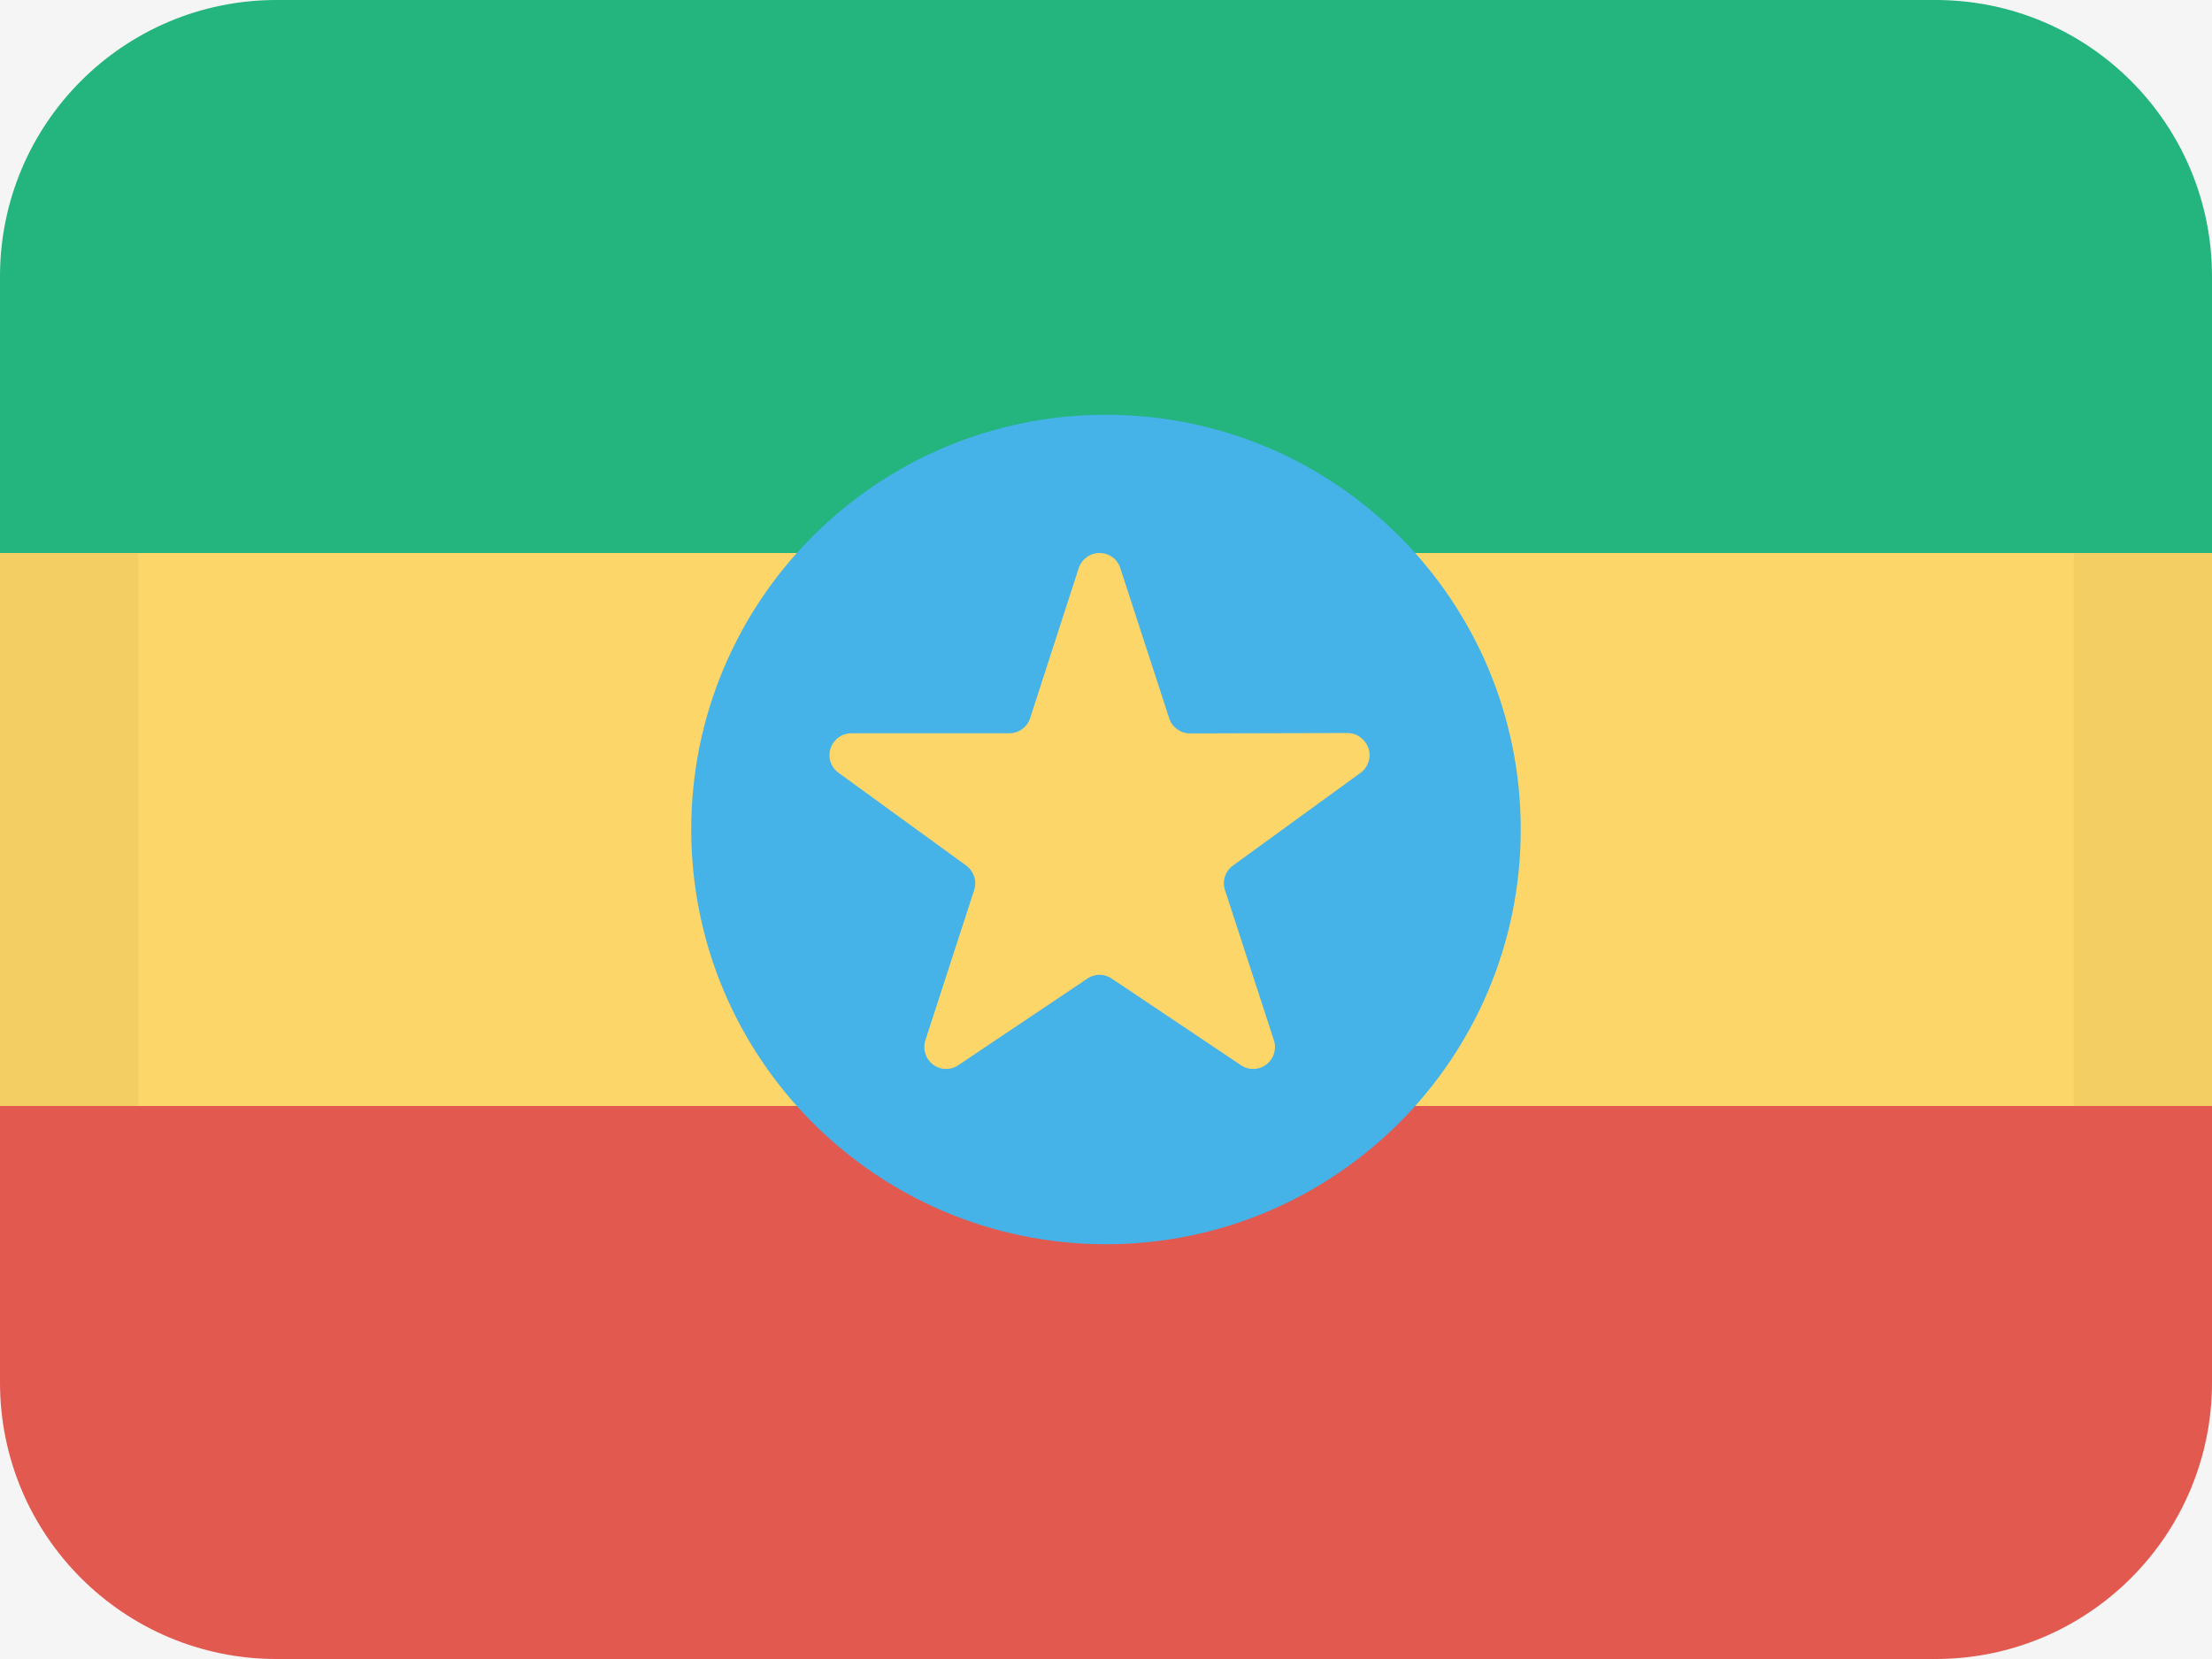<svg width="16" height="12" viewBox="0 0 16 12" fill="none" xmlns="http://www.w3.org/2000/svg">
<rect width="16" height="12" fill="#F5F5F5"/>
<path fill-rule="evenodd" clip-rule="evenodd" d="M2 0C0.895 0 0 0.895 0 2V4H16V2C16 0.895 15.105 0 14 0H2Z" fill="#24B47E"/>
<path fill-rule="evenodd" clip-rule="evenodd" d="M0 4H16V8H0V4Z" fill="#FCD669"/>
<path fill-rule="evenodd" clip-rule="evenodd" d="M1 4H0V8H1V4ZM15 4V8H16V4H15Z" fill="#A68527" fill-opacity="0.1"/>
<path fill-rule="evenodd" clip-rule="evenodd" d="M0 8V10C0 11.105 0.895 12 2 12H14C15.105 12 16 11.105 16 10V8H0Z" fill="#E25950"/>
<path fill-rule="evenodd" clip-rule="evenodd" d="M8 9C9.657 9 11 7.657 11 6C11 4.343 9.657 3 8 3C6.343 3 5 4.343 5 6C5 7.657 6.343 9 8 9Z" fill="#45B2E8"/>
<path d="M9.747 5.302L8.608 5.305C8.539 5.305 8.478 5.261 8.457 5.195L8.104 4.111C8.084 4.045 8.023 4 7.953 4C7.884 4 7.823 4.045 7.802 4.111L7.451 5.195C7.43 5.26 7.369 5.304 7.3 5.304H6.16C6.091 5.303 6.029 5.348 6.008 5.413C5.986 5.479 6.01 5.551 6.067 5.591L6.989 6.261C7.044 6.302 7.068 6.373 7.046 6.439L6.694 7.523C6.672 7.588 6.695 7.661 6.751 7.702C6.807 7.743 6.883 7.742 6.939 7.7L7.86 7.082C7.916 7.041 7.991 7.041 8.047 7.082L8.969 7.7C9.025 7.742 9.101 7.743 9.157 7.702C9.213 7.661 9.236 7.588 9.214 7.523L8.861 6.439C8.839 6.373 8.862 6.302 8.918 6.261L9.84 5.591C9.896 5.551 9.92 5.479 9.899 5.414C9.877 5.348 9.816 5.302 9.747 5.302Z" fill="#FCD669"/>
</svg>
